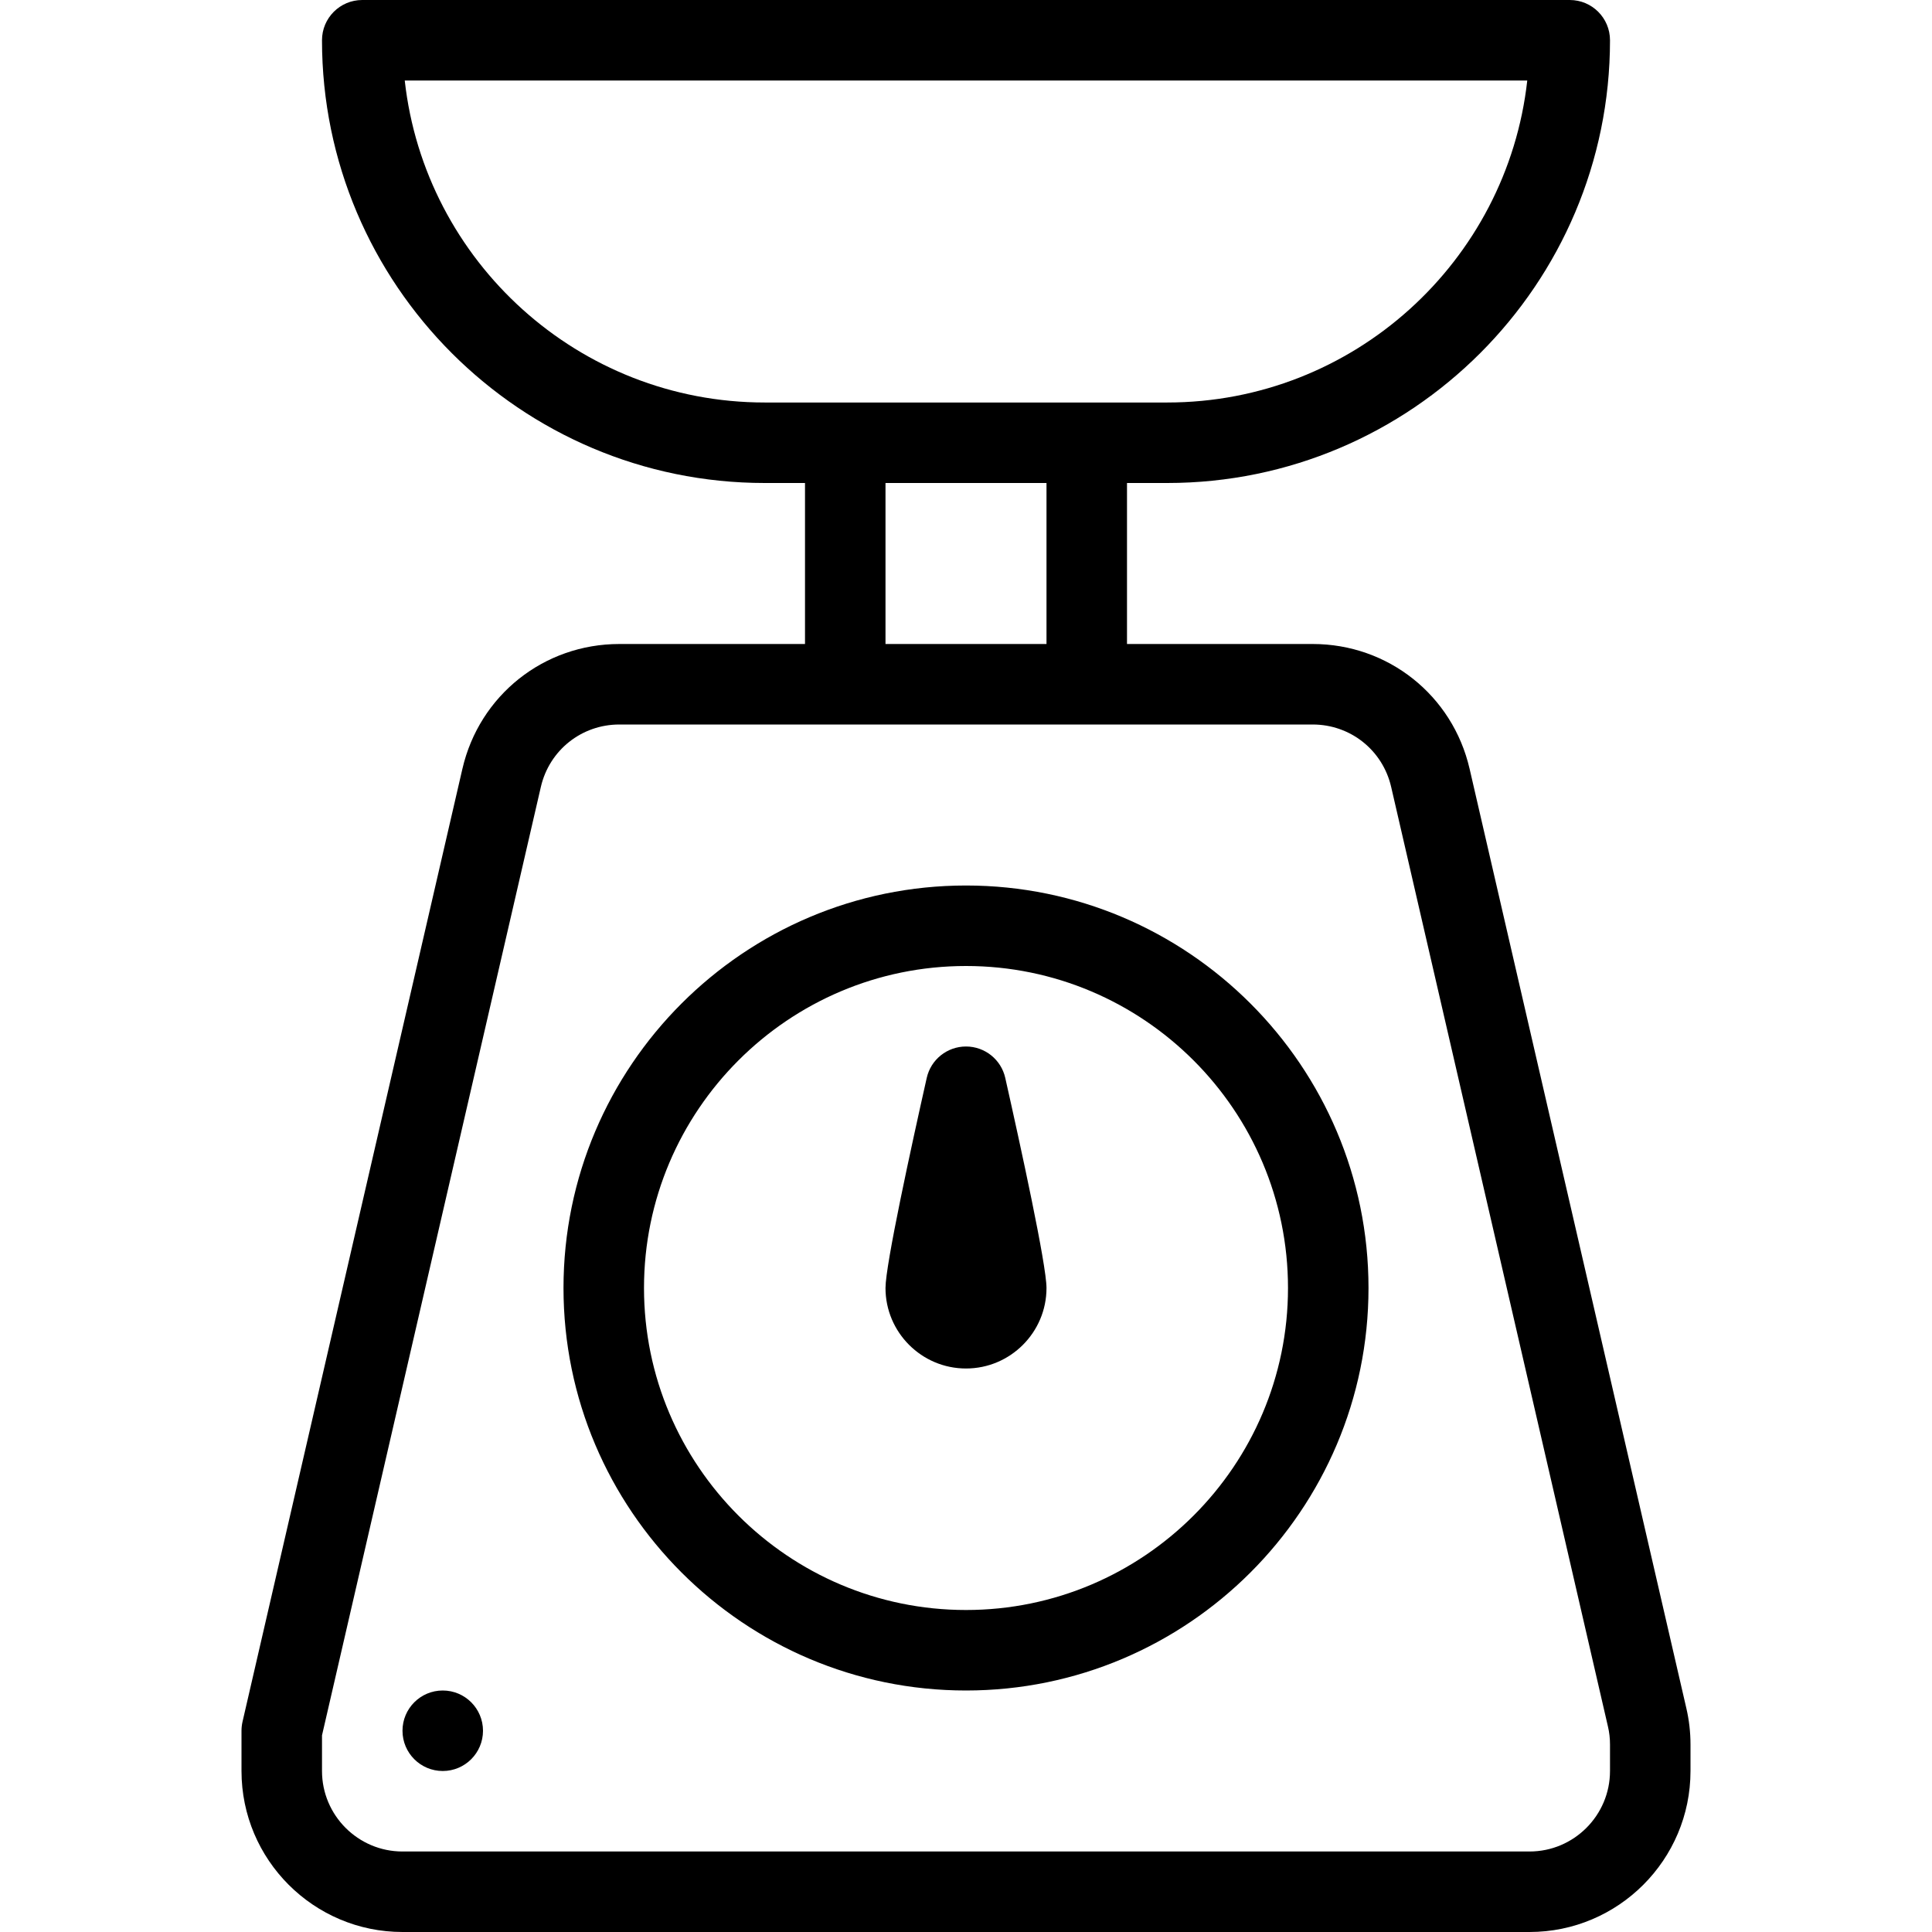 <?xml version="1.0" encoding="iso-8859-1"?>
<!-- Generator: Adobe Illustrator 19.0.0, SVG Export Plug-In . SVG Version: 6.00 Build 0)  -->
<svg xmlns="http://www.w3.org/2000/svg" xmlns:xlink="http://www.w3.org/1999/xlink" version="1.1" id="Layer_1" x="0px" y="0px" viewBox="0 0 512 512" style="enable-background:new 0 0 512 512;" xml:space="preserve">
<g>
	<g>
		<g>
			<path d="M446.906,452.729l-57.448-248.99c-4.5-19.479-21.594-33.073-41.583-33.073h-49.208V128h10.667     c64.698,0,117.333-52.635,117.333-117.333C426.667,4.771,421.896,0,416,0H96c-5.896,0-10.667,4.771-10.667,10.667     C85.333,75.365,137.969,128,202.667,128h10.667v42.667h-49.208c-19.99,0-37.083,13.594-41.583,33.073L64.271,456.271     c-0.177,0.781-0.271,1.594-0.271,2.396v10.667C64,492.865,83.135,512,106.667,512h298.667C428.865,512,448,492.865,448,469.333     v-7.01C448,459.052,447.625,455.813,446.906,452.729z M202.667,106.667c-49.333,0-90.083-37.396-95.406-85.333H404.74     c-5.323,47.938-46.073,85.333-95.406,85.333H202.667z M277.333,128v42.667h-42.667V128H277.333z M426.667,469.333     c0,11.76-9.573,21.333-21.333,21.333H106.667c-11.76,0-21.333-9.573-21.333-21.333v-9.448l58-251.354     c2.25-9.729,10.802-16.531,20.792-16.531h183.75c9.99,0,18.542,6.802,20.792,16.531l57.458,249.031     c0.365,1.531,0.542,3.135,0.542,4.76V469.333z"/>
			<path d="M256,234.667c-58.813,0-106.667,47.854-106.667,106.667C149.333,400.146,197.188,448,256,448     s106.667-47.854,106.667-106.667C362.667,282.521,314.813,234.667,256,234.667z M256,426.667     c-47.052,0-85.333-38.281-85.333-85.333C170.667,294.281,208.948,256,256,256s85.333,38.281,85.333,85.333     C341.333,388.385,303.052,426.667,256,426.667z"/>
			<circle cx="117.333" cy="458.667" r="10.667"/>
			<path d="M256,277.333c-4.99,0-9.313,3.458-10.406,8.323c-4.083,18.156-10.927,49.521-10.927,55.677     c0,11.76,9.573,21.333,21.333,21.333s21.333-9.573,21.333-21.333c0-6.156-6.844-37.521-10.927-55.677     C265.313,280.792,260.99,277.333,256,277.333z"/>
		</g>
	</g>
</g>
<g>
</g>
<g>
</g>
<g>
</g>
<g>
</g>
<g>
</g>
<g>
</g>
<g>
</g>
<g>
</g>
<g>
</g>
<g>
</g>
<g>
</g>
<g>
</g>
<g>
</g>
<g>
</g>
<g>
</g>
</svg>
